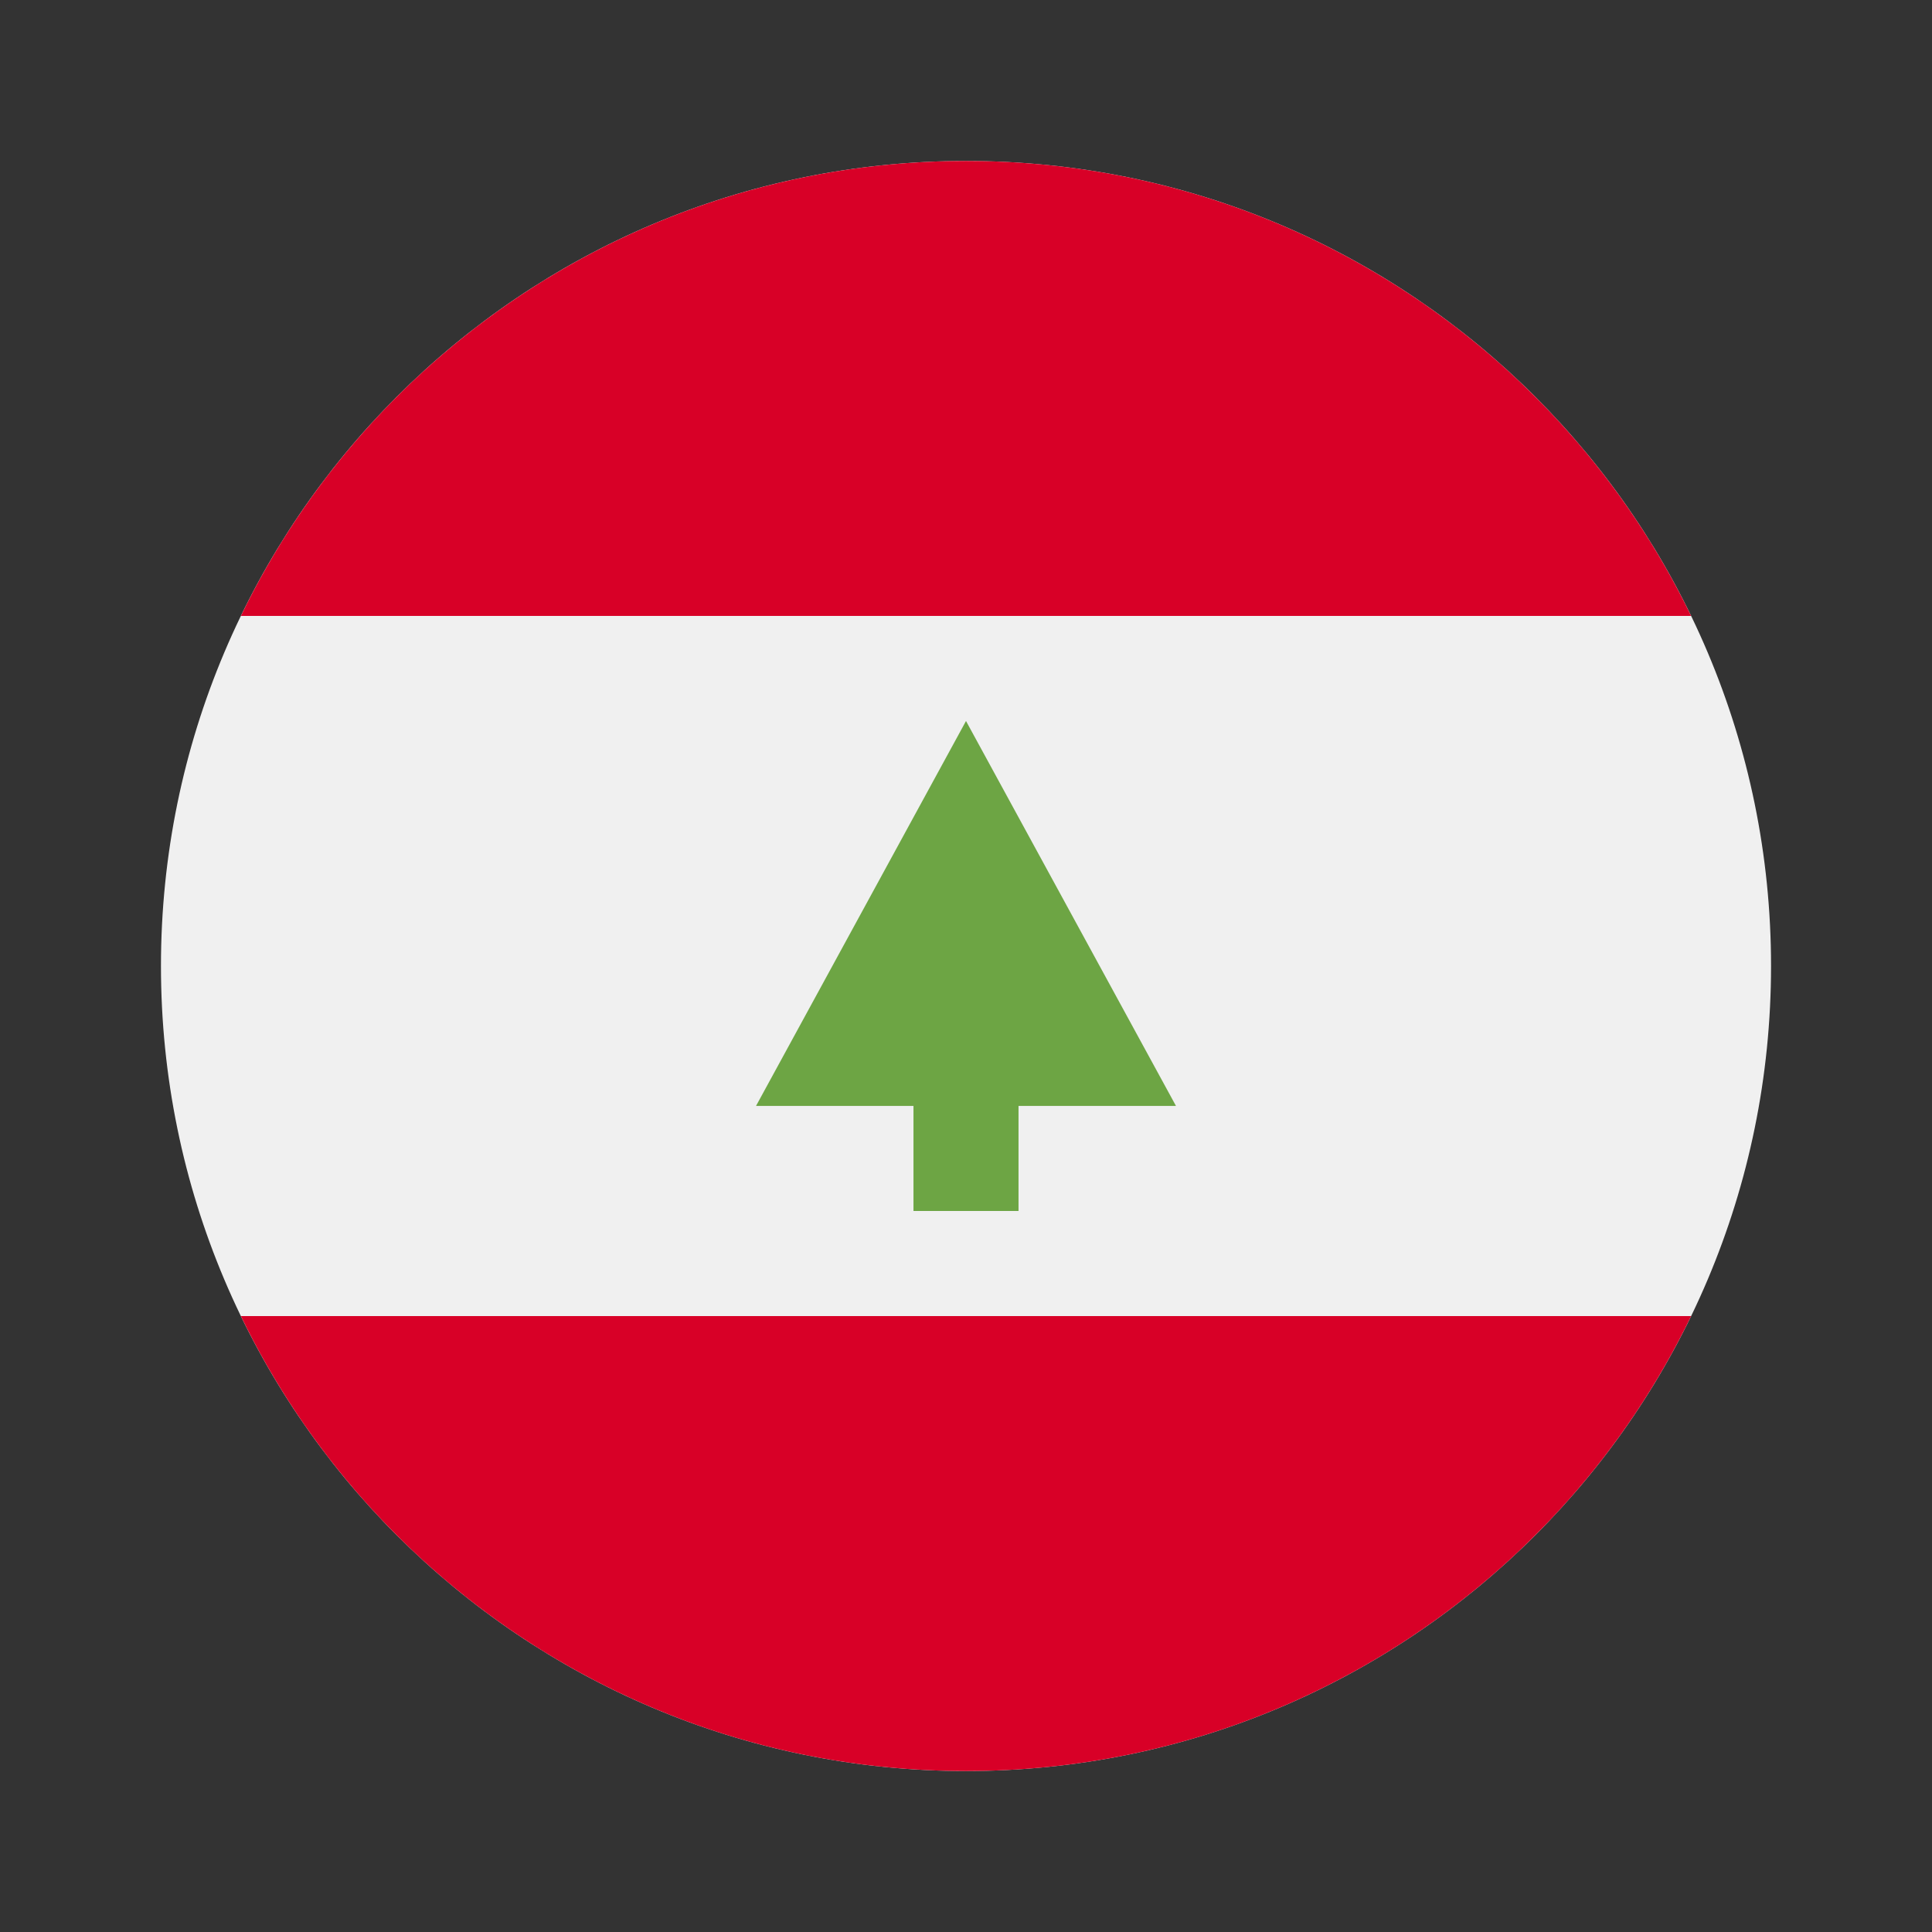 <svg width="16" height="16" viewBox="0 0 16 16" fill="none" xmlns="http://www.w3.org/2000/svg">
<rect x="0" y="0" width="16" height="16" fill="#333333" stroke="none"/>
<path d="M8 14.667C11.682 14.667 14.667 11.682 14.667 8C14.667 4.318 11.682 1.333 8 1.333C4.318 1.333 1.333 4.318 1.333 8C1.333 11.682 4.318 14.667 8 14.667Z" fill="#F0F0F0"/>
<path d="M8 1.333C5.357 1.333 3.073 2.872 1.995 5.101H14.005C12.927 2.872 10.643 1.333 8 1.333Z" fill="#D80027"/>
<path d="M8 14.667C10.643 14.667 12.927 13.129 14.005 10.899H1.995C3.073 13.129 5.357 14.667 8 14.667Z" fill="#D80027"/>
<path d="M9.739 9.159L8 5.971L6.261 9.159H7.565V10.029H8.435V9.159H9.739Z" fill="#6DA544"/>
</svg>
